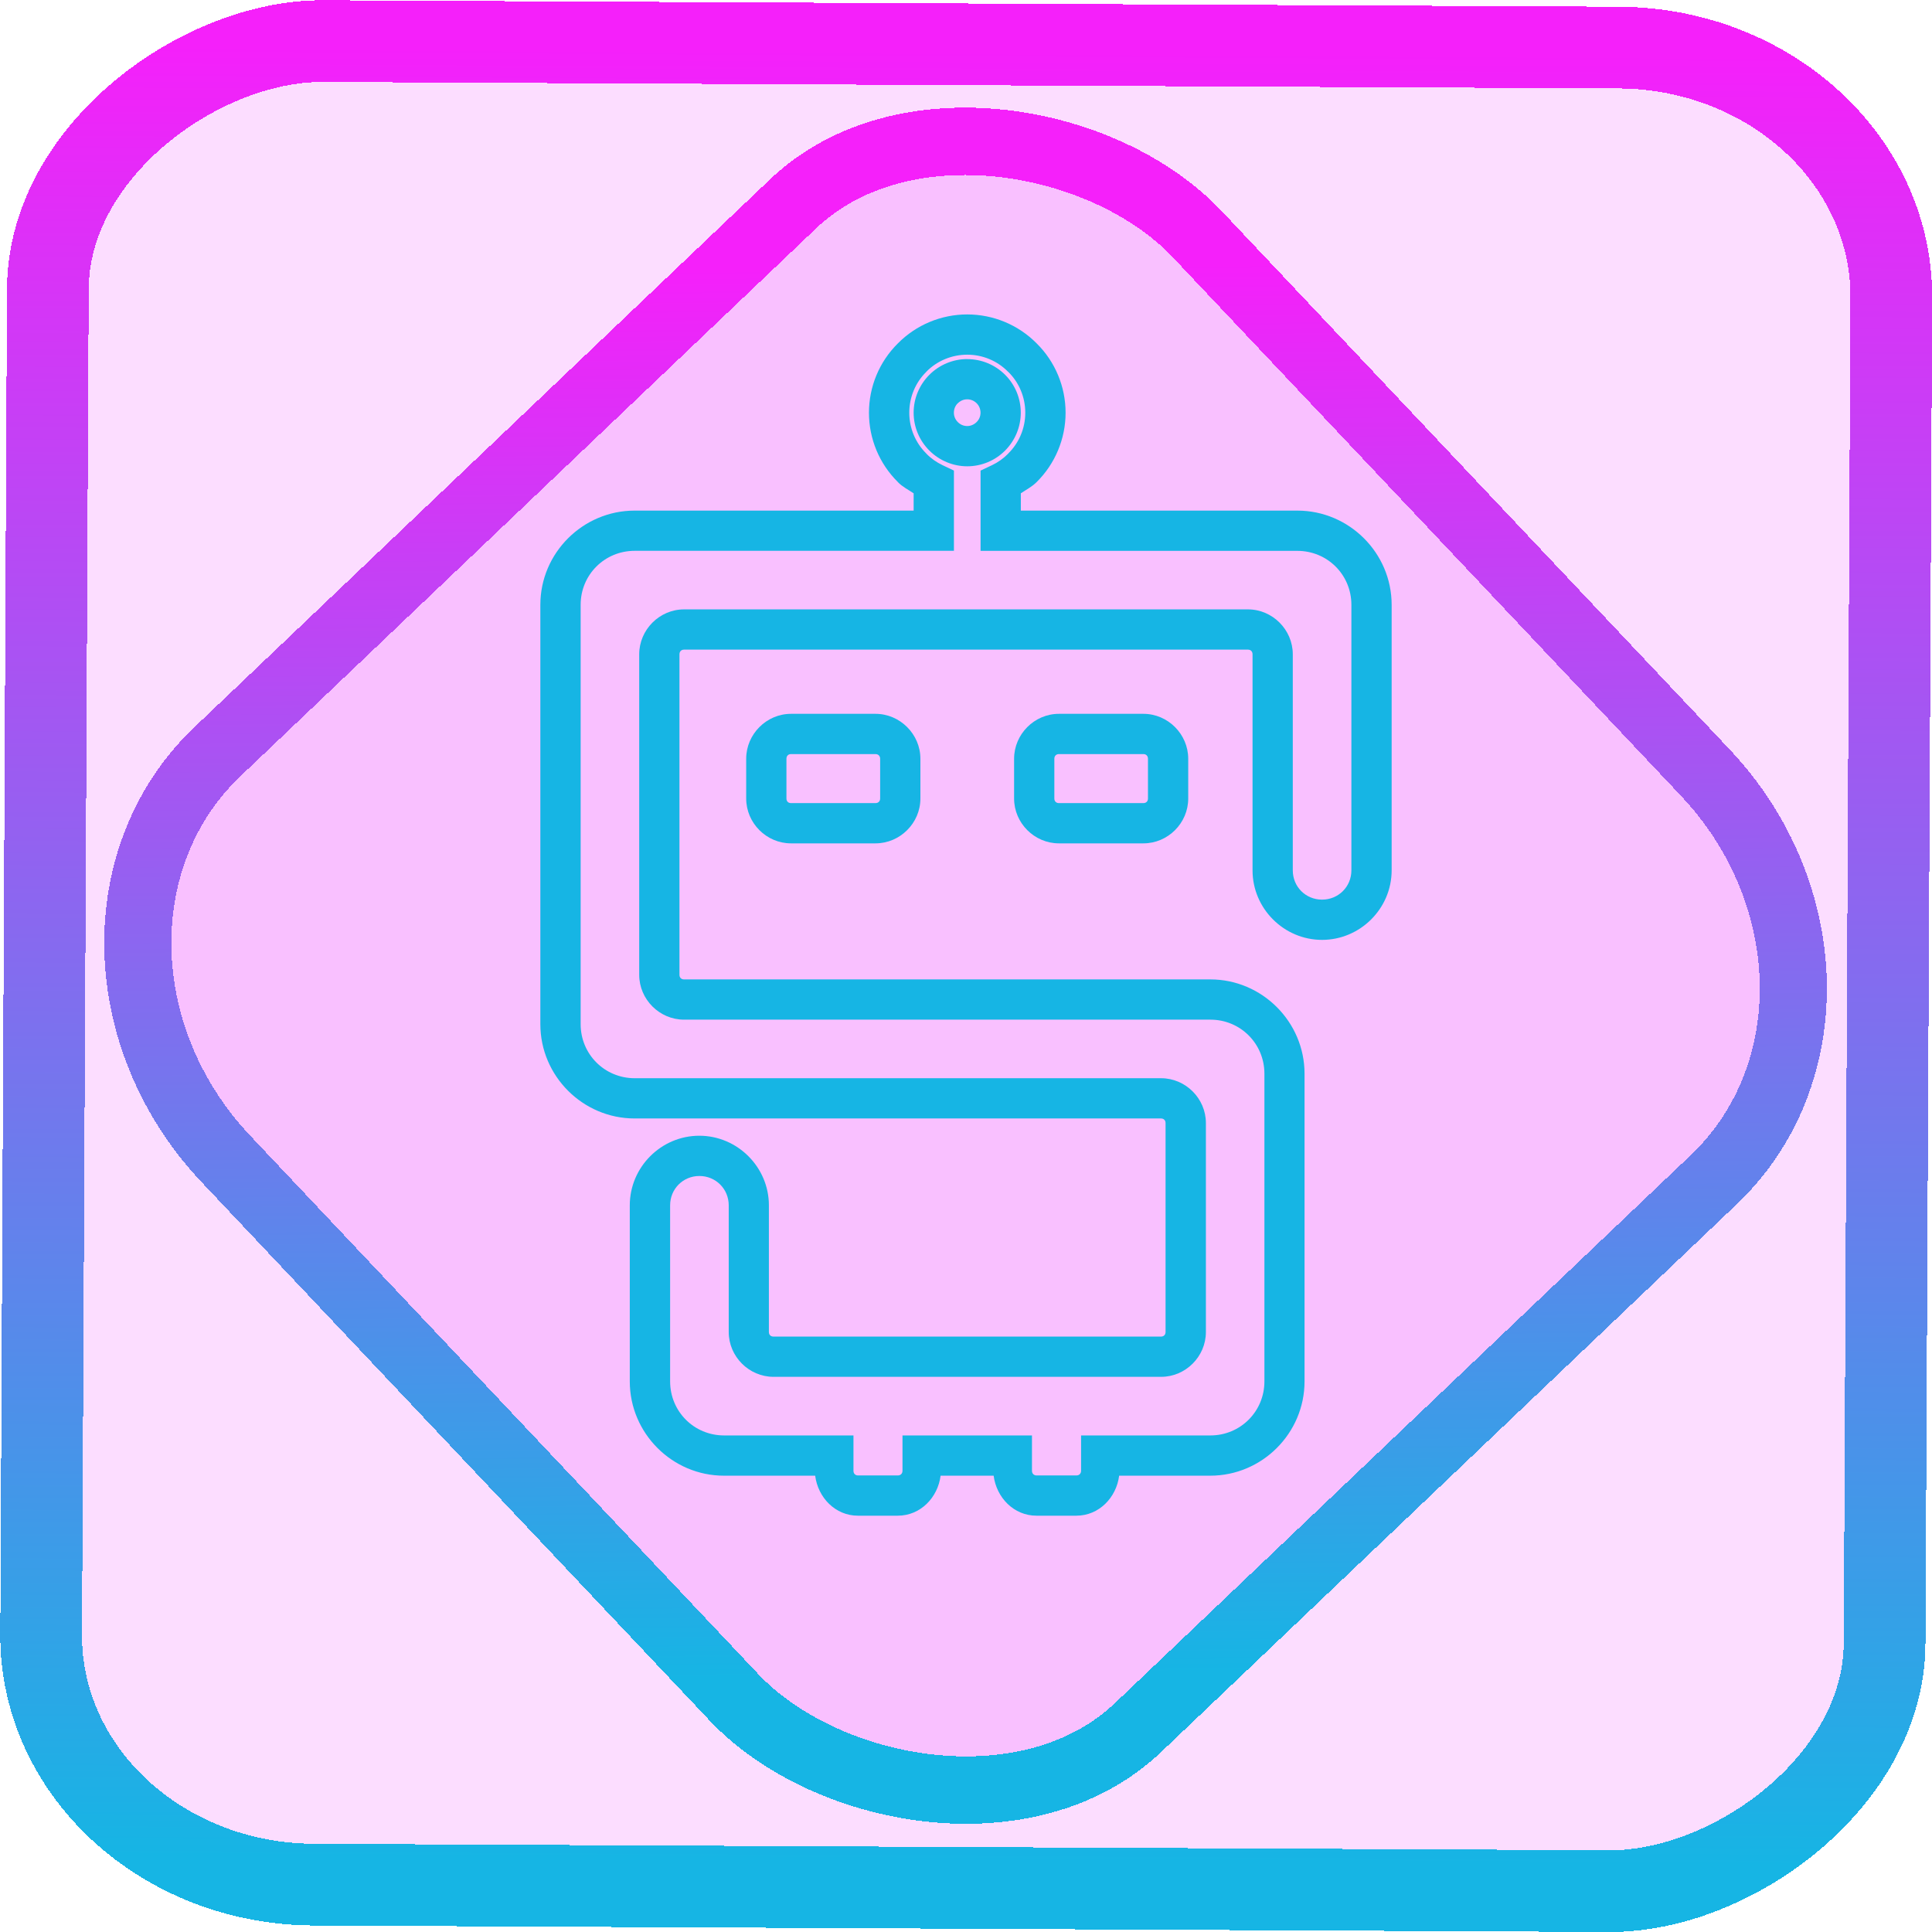 <?xml version="1.0" encoding="UTF-8" standalone="no"?>
<!-- Generator: Gravit.io -->

<svg
   style="isolation:isolate"
   viewBox="0 0 48 48"
   width="48pt"
   height="48pt"
   version="1.1"
   id="svg9"
   sodipodi:docname="stoplight.svg"
   inkscape:version="1.1.2 (0a00cf5339, 2022-02-04)"
   xmlns:inkscape="http://www.inkscape.org/namespaces/inkscape"
   xmlns:sodipodi="http://sodipodi.sourceforge.net/DTD/sodipodi-0.dtd"
   xmlns:xlink="http://www.w3.org/1999/xlink"
   xmlns="http://www.w3.org/2000/svg"
   xmlns:svg="http://www.w3.org/2000/svg">
  <defs
     id="defs13">
    <linearGradient
       inkscape:collect="always"
       xlink:href="#_lgradient_30"
       id="linearGradient872"
       x1="-12.026"
       y1="6.117"
       x2="-0.085"
       y2="6.117"
       gradientUnits="userSpaceOnUse"
       gradientTransform="matrix(3.836,0,0,3.837,-0.005,-0.003)" />
    <linearGradient
       id="_lgradient_21"
       x1="0"
       y1="0.5"
       x2="1"
       y2="0.5"
       gradientTransform="matrix(28.183,0,0,28.299,9.877,9.851)"
       gradientUnits="userSpaceOnUse">
      <stop
         offset="0%"
         stop-opacity="1"
         style="stop-color:rgb(255,224,49)"
         id="stop2-3" />
      <stop
         offset="98.696%"
         stop-opacity="1"
         style="stop-color:rgb(252,82,82)"
         id="stop4-6" />
    </linearGradient>
    <linearGradient
       inkscape:collect="always"
       xlink:href="#_lgradient_30"
       id="linearGradient15"
       x1="-9.685"
       y1="45.161"
       x2="11.988"
       y2="21.735"
       gradientUnits="userSpaceOnUse"
       gradientTransform="matrix(1.115,0,0,1.115,-0.012,-3.328)" />
    <linearGradient
       inkscape:collect="always"
       xlink:href="#_lgradient_30"
       id="linearGradient1053"
       x1="13.926"
       y1="22.734"
       x2="34.074"
       y2="22.734"
       gradientUnits="userSpaceOnUse" />
  </defs>
  <sodipodi:namedview
     id="namedview11"
     pagecolor="#ffffff"
     bordercolor="#666666"
     borderopacity="1.0"
     inkscape:pageshadow="2"
     inkscape:pageopacity="0.0"
     inkscape:pagecheckerboard="0"
     inkscape:document-units="pt"
     showgrid="false"
     inkscape:zoom="3.6128737"
     inkscape:cx="31.969011"
     inkscape:cy="31.969011"
     inkscape:window-width="1056"
     inkscape:window-height="545"
     inkscape:window-x="293"
     inkscape:window-y="98"
     inkscape:window-maximized="0"
     inkscape:current-layer="svg9" />
  <linearGradient
     id="_lgradient_30"
     x1="0.062"
     y1="0.147"
     x2="0.99"
     y2="0.987"
     gradientTransform="matrix(20.147,0,0,28.843,13.926,8.312)"
     gradientUnits="userSpaceOnUse">
    <stop
       offset="0%"
       stop-opacity="1"
       style="stop-color:rgb(22,181,228)"
       id="stop2" />
    <stop
       offset="98.261%"
       stop-opacity="1"
       style="stop-color:rgb(245,32,250)"
       id="stop4" />
  </linearGradient>
  <rect
     x="-46.783"
     y="1.225"
     height="45.8"
     rx="6.184"
     shape-rendering="crispEdges"
     id="rect5-6-7-3"
     ry="6.806"
     transform="matrix(0.005,-1,1,0.005,0,0)"
     style="isolation:isolate;fill:#e900ff;fill-opacity:0.135;stroke:url(#linearGradient872);stroke-width:2.03;stroke-miterlimit:4;stroke-dasharray:none;stroke-opacity:1"
     width="45.802" />
  <rect
     x="-15.687"
     y="17.26"
     height="33.346"
     rx="6.792"
     shape-rendering="crispEdges"
     id="rect5-6-6-6-6"
     style="isolation:isolate;fill:#e900ff;fill-opacity:0.135;stroke:url(#linearGradient15);stroke-width:1.672;stroke-miterlimit:4;stroke-dasharray:none;stroke-opacity:1"
     ry="7.474"
     transform="matrix(0.724,-0.689,0.686,0.727,0,0)"
     width="33.338" />
  <path
     style="color:#000000;fill:url(#linearGradient1053);fill-rule:evenodd;-inkscape-stroke:none"
     d="m 24.031,7.812 c -0.648,0 -1.269,0.259 -1.725,0.721 -0.459,0.454 -0.717,1.074 -0.717,1.721 0,0.648 0.258,1.268 0.719,1.723 4.44e-4,4.39e-4 -4.45e-4,0.002 0,0.002 0.114,0.116 0.258,0.188 0.391,0.277 v 0.43 h -6.932 c -1.287,0 -2.342,1.053 -2.342,2.34 v 10.42 c 0,1.287 1.055,2.342 2.342,2.342 h 13.078 c 0.068,0 0.113,0.045 0.113,0.113 v 5.193 c 0,0.068 -0.045,0.113 -0.113,0.113 h -9.629 c -0.068,0 -0.113,-0.045 -0.113,-0.113 v -3.148 c 0,-0.948 -0.78,-1.729 -1.729,-1.729 -0.948,0 -1.727,0.78 -1.727,1.729 v 4.375 c 0,1.287 1.053,2.342 2.34,2.342 h 2.266 c 0.07,0.545 0.5,0.994 1.062,0.994 h 0.99 c 0.562,0 0.995,-0.449 1.064,-0.994 h 1.318 c 0.07,0.545 0.502,0.994 1.064,0.994 h 0.99 c 0.562,0 0.995,-0.449 1.064,-0.994 h 2.264 c 1.287,0 2.342,-1.055 2.342,-2.342 v -7.646 c 0,-1.287 -1.055,-2.342 -2.342,-2.342 H 16.994 c -0.068,0 -0.113,-0.045 -0.113,-0.113 v -7.965 c 0,-0.068 0.045,-0.115 0.113,-0.115 h 14.012 c 0.068,0 0.113,0.047 0.113,0.115 v 5.369 c 0,0.948 0.779,1.727 1.727,1.727 0.948,0 1.729,-0.779 1.729,-1.727 v -6.598 c 0,-1.287 -1.055,-2.34 -2.342,-2.34 h -6.871 v -0.43 c 0.134,-0.09 0.278,-0.163 0.393,-0.279 0.46,-0.455 0.719,-1.076 0.719,-1.723 0,-0.647 -0.258,-1.268 -0.719,-1.723 C 25.299,8.07 24.678,7.812 24.031,7.812 Z m 0,1 c 0.383,0 0.746,0.152 1.012,0.422 l 0.004,0.002 0.004,0.004 c 0.27,0.265 0.422,0.631 0.422,1.014 0,0.384 -0.153,0.747 -0.424,1.014 l -0.002,0.002 -0.002,0.004 c -0.116,0.118 -0.251,0.213 -0.398,0.283 l -0.285,0.135 v 1.994 h 7.871 c 0.746,0 1.342,0.594 1.342,1.34 v 6.598 c 0,0.407 -0.322,0.727 -0.729,0.727 -0.407,0 -0.727,-0.32 -0.727,-0.727 v -5.369 c 0,-0.609 -0.504,-1.115 -1.113,-1.115 H 16.994 c -0.609,0 -1.113,0.506 -1.113,1.115 v 7.965 c 0,0.609 0.504,1.113 1.113,1.113 h 13.078 c 0.746,0 1.342,0.596 1.342,1.342 v 7.646 c 0,0.746 -0.596,1.342 -1.342,1.342 h -3.213 v 0.879 c 0,0.068 -0.047,0.115 -0.115,0.115 h -0.99 c -0.068,0 -0.115,-0.047 -0.115,-0.115 v -0.879 h -3.217 v 0.879 c 0,0.068 -0.047,0.115 -0.115,0.115 h -0.99 c -0.068,0 -0.113,-0.047 -0.113,-0.115 v -0.879 h -3.215 c -0.746,0 -1.34,-0.596 -1.34,-1.342 v -4.375 c 0,-0.407 0.32,-0.729 0.727,-0.729 0.407,0 0.729,0.322 0.729,0.729 v 3.148 c 0,0.609 0.504,1.113 1.113,1.113 h 9.629 c 0.609,0 1.113,-0.504 1.113,-1.113 v -5.193 c 0,-0.609 -0.504,-1.113 -1.113,-1.113 H 15.768 c -0.746,0 -1.342,-0.596 -1.342,-1.342 V 15.025 c 0,-0.746 0.596,-1.34 1.342,-1.34 h 7.932 v -0.5 -1.494 l -0.285,-0.135 c -0.148,-0.071 -0.283,-0.165 -0.398,-0.283 l -0.002,-0.004 -0.002,-0.002 c -0.27,-0.267 -0.422,-0.63 -0.422,-1.014 0,-0.383 0.152,-0.748 0.422,-1.014 l 0.002,-0.004 0.002,-0.002 C 23.282,8.964 23.648,8.812 24.031,8.812 Z m 0,0.109 c -0.355,0 -0.693,0.143 -0.941,0.391 -0.249,0.248 -0.391,0.588 -0.391,0.941 0,0.355 0.142,0.693 0.391,0.941 0.248,0.248 0.587,0.391 0.941,0.391 0.355,-1e-6 0.693,-0.142 0.941,-0.391 0.247,-0.248 0.389,-0.587 0.389,-0.941 0,-0.355 -0.14,-0.693 -0.389,-0.941 C 24.724,9.064 24.386,8.922 24.031,8.922 Z m 0,1 c 0.089,0 0.172,0.036 0.234,0.098 0.062,0.062 0.096,0.146 0.096,0.234 0,0.09 -0.034,0.171 -0.098,0.234 -0.062,0.061 -0.144,0.098 -0.232,0.098 -0.09,0 -0.172,-0.035 -0.234,-0.098 -0.064,-0.064 -0.098,-0.145 -0.098,-0.234 0,-0.089 0.033,-0.172 0.096,-0.234 h 0.002 c 0.063,-0.063 0.145,-0.098 0.234,-0.098 z m -4.379,7.814 c -0.609,0 -1.113,0.506 -1.113,1.115 v 0.99 c 10e-7,0.609 0.504,1.113 1.113,1.113 h 2.1 c 0.609,0 1.115,-0.504 1.115,-1.113 v -0.99 c 10e-7,-0.609 -0.506,-1.115 -1.115,-1.115 z m 6.656,0 c -0.609,0 -1.113,0.506 -1.113,1.115 v 0.99 c 0,0.609 0.504,1.113 1.113,1.113 h 2.1 c 0.609,0 1.113,-0.504 1.113,-1.113 v -0.99 c 0,-0.609 -0.504,-1.115 -1.113,-1.115 z m -6.656,1 h 2.1 c 0.068,0 0.115,0.047 0.115,0.115 v 0.99 c 0,0.068 -0.047,0.113 -0.115,0.113 h -2.1 c -0.068,0 -0.113,-0.045 -0.113,-0.113 v -0.99 c 0,-0.068 0.045,-0.115 0.113,-0.115 z m 6.656,0 h 2.1 c 0.068,0 0.113,0.047 0.113,0.115 v 0.99 c 0,0.068 -0.045,0.113 -0.113,0.113 h -2.1 c -0.068,0 -0.113,-0.045 -0.113,-0.113 v -0.99 c 0,-0.068 0.045,-0.115 0.113,-0.115 z"
     id="path7" />
</svg>
